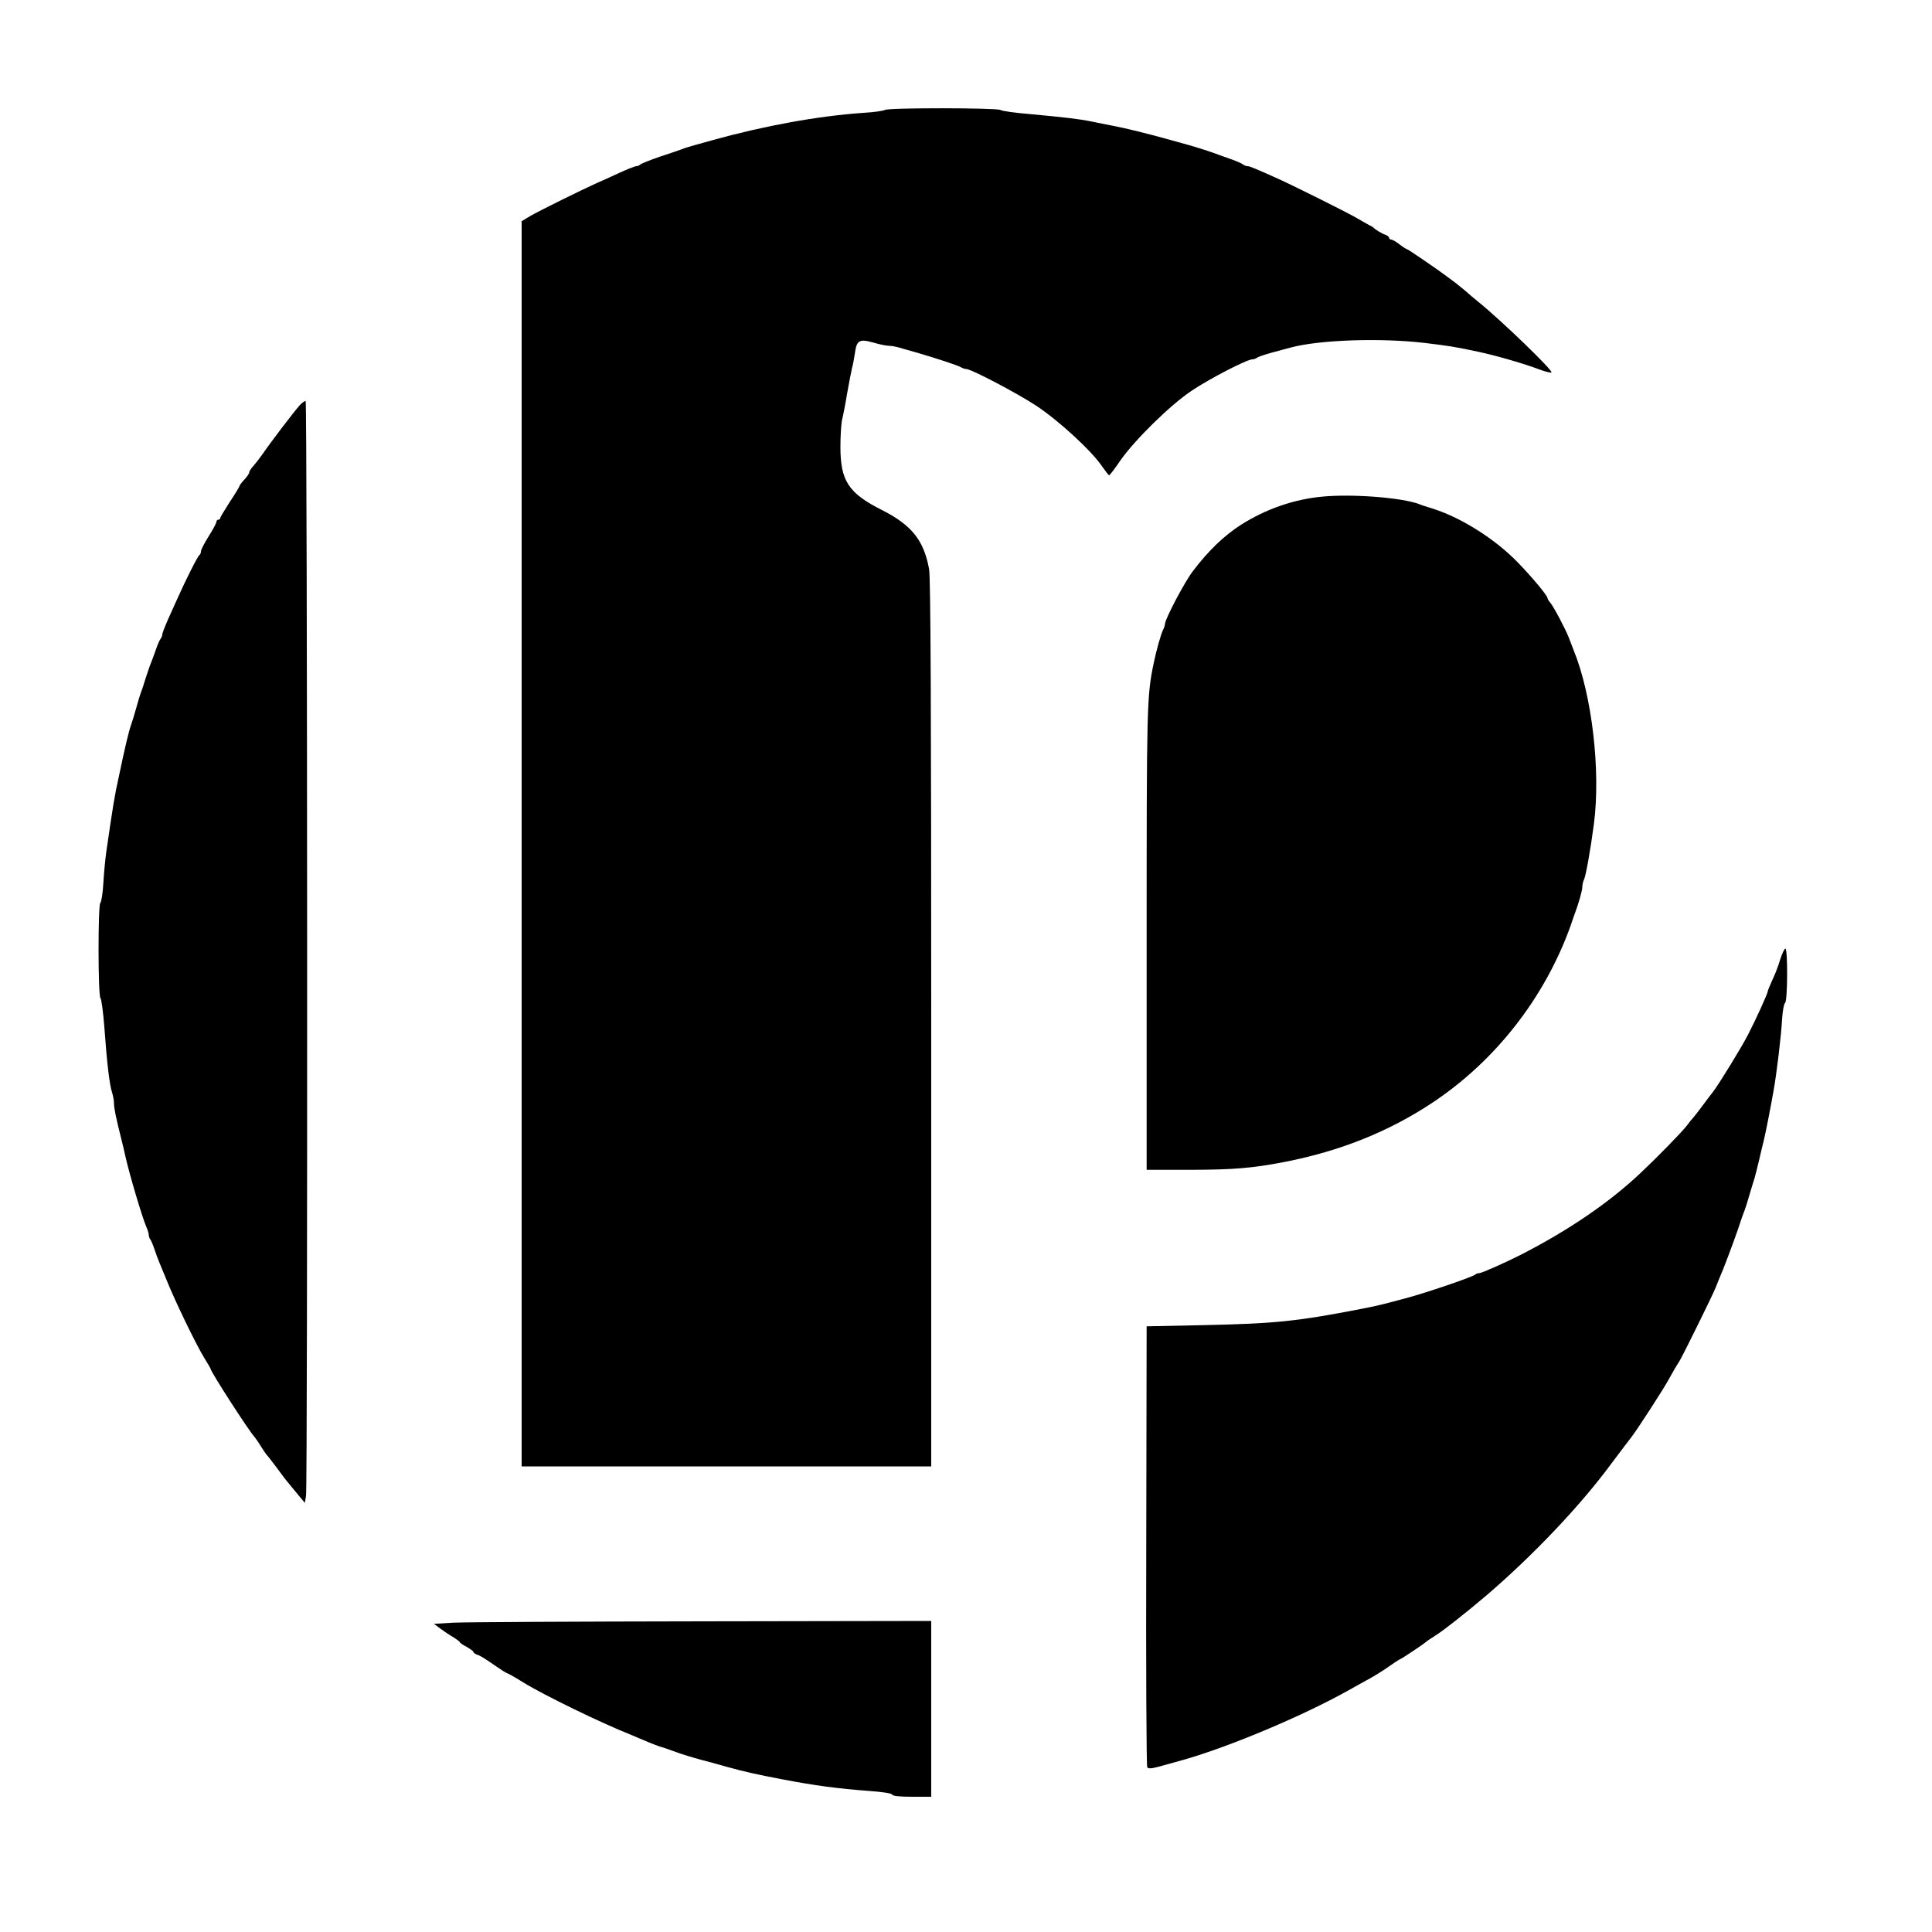 <?xml version="1.0" standalone="no"?>
<!DOCTYPE svg PUBLIC "-//W3C//DTD SVG 20010904//EN"
 "http://www.w3.org/TR/2001/REC-SVG-20010904/DTD/svg10.dtd">
<svg version="1.0" xmlns="http://www.w3.org/2000/svg"
 width="1000pt" height="1000pt" viewBox="0 0 1000 1000"
 preserveAspectRatio="xMidYMid meet">

<g transform="translate(0,1000) scale(0.1,-0.1)"
fill="#000000" stroke="none">
<path d="M4580 9431 c-8 -5 -58 -12 -110 -15 -235 -16 -514 -67 -780 -141 -25
-7 -65 -18 -90 -25 -25 -7 -56 -16 -70 -22 -13 -5 -65 -23 -115 -39 -49 -17
-94 -35 -100 -40 -5 -5 -15 -9 -21 -9 -7 0 -48 -16 -91 -36 -43 -20 -94 -43
-113 -51 -72 -32 -307 -148 -347 -172 l-43 -26 0 -3222 0 -3223 1060 0 1060 0
0 2292 c0 1620 -3 2310 -11 2352 -27 149 -90 228 -244 306 -173 87 -215 151
-215 327 0 58 4 122 9 142 5 20 17 81 26 136 10 55 21 114 25 130 5 17 11 51
15 77 9 67 23 75 95 55 33 -10 70 -17 82 -17 12 0 35 -4 52 -9 17 -5 58 -17
91 -26 103 -30 209 -65 227 -75 10 -6 23 -10 29 -10 26 0 262 -124 364 -191
116 -77 286 -233 340 -314 17 -24 33 -45 36 -45 3 0 30 35 59 78 74 105 255
284 367 359 90 61 287 163 315 163 8 0 18 4 24 8 5 5 38 16 74 26 36 10 81 22
100 27 148 40 464 51 694 24 124 -15 153 -19 279 -46 94 -20 241 -63 314 -91
29 -11 57 -18 63 -16 15 5 -259 269 -375 363 -27 22 -57 47 -65 55 -9 8 -34
28 -55 45 -22 16 -44 33 -50 37 -32 25 -197 138 -202 138 -3 0 -21 11 -39 25
-18 14 -37 25 -43 25 -6 0 -11 4 -11 9 0 5 -8 11 -17 15 -19 6 -54 27 -63 37
-3 3 -12 9 -20 12 -8 4 -37 21 -65 37 -43 26 -324 166 -410 205 -118 53 -147
65 -158 65 -7 0 -17 4 -23 9 -5 4 -31 16 -59 26 -27 9 -59 21 -70 25 -31 12
-105 36 -155 50 -25 7 -65 18 -90 25 -114 32 -235 62 -300 74 -30 6 -80 16
-110 22 -63 13 -139 22 -325 39 -71 6 -138 15 -147 21 -22 11 -577 12 -598 0z"/>
<path d="M1551 7902 c-28 -31 -154 -196 -191 -251 -14 -20 -35 -47 -47 -61
-13 -14 -23 -29 -23 -35 0 -6 -11 -22 -25 -37 -14 -15 -25 -30 -25 -33 0 -3
-22 -40 -50 -82 -27 -42 -50 -80 -50 -84 0 -5 -4 -9 -10 -9 -5 0 -10 -5 -10
-11 0 -7 -18 -40 -40 -75 -22 -35 -40 -70 -40 -78 0 -8 -3 -16 -7 -18 -8 -3
-69 -124 -111 -218 -11 -25 -34 -76 -51 -113 -17 -38 -31 -74 -31 -81 0 -6 -4
-16 -8 -21 -5 -6 -17 -32 -26 -60 -10 -27 -21 -59 -26 -70 -5 -11 -16 -45 -26
-75 -9 -30 -20 -64 -25 -75 -4 -11 -15 -47 -24 -80 -9 -33 -21 -71 -26 -85
-13 -37 -32 -117 -64 -270 -22 -99 -29 -142 -65 -390 -5 -36 -12 -108 -15
-160 -3 -52 -10 -99 -16 -104 -12 -13 -12 -479 1 -492 5 -5 14 -73 20 -149 13
-183 27 -303 40 -339 5 -16 10 -41 10 -57 0 -24 9 -70 39 -189 5 -19 14 -57
20 -85 21 -94 86 -312 107 -362 8 -17 14 -37 14 -45 0 -8 4 -18 8 -23 4 -6 14
-28 21 -50 7 -22 19 -53 26 -70 7 -16 23 -55 35 -85 46 -115 155 -340 197
-408 18 -29 33 -55 33 -57 0 -14 197 -320 227 -352 6 -7 21 -29 34 -50 13 -21
26 -40 29 -43 4 -3 26 -32 51 -65 24 -33 51 -69 61 -80 9 -11 32 -39 51 -62
l35 -42 6 37 c9 54 7 5660 -2 5666 -4 2 -18 -8 -31 -22z"/>
<path d="M6850 7430 c-150 -13 -297 -64 -428 -147 -88 -57 -169 -135 -249
-241 -42 -55 -143 -247 -143 -271 0 -6 -4 -19 -9 -29 -11 -20 -36 -108 -50
-177 -35 -169 -36 -216 -36 -1425 l0 -1195 230 0 c223 1 313 8 485 41 287 56
539 157 765 307 326 217 581 543 715 917 6 19 15 44 19 55 22 59 41 125 41
144 0 12 4 29 9 39 9 18 33 150 51 287 36 275 -10 668 -105 900 -6 17 -18 46
-25 65 -18 46 -79 161 -96 181 -8 8 -14 19 -14 23 0 13 -82 111 -156 187 -116
119 -288 228 -434 275 -30 9 -64 20 -75 25 -89 33 -338 53 -495 39z"/>
<path d="M9214 5033 c-9 -32 -28 -80 -41 -107 -13 -28 -23 -53 -23 -57 0 -10
-62 -147 -102 -224 -34 -66 -149 -254 -182 -297 -12 -15 -37 -48 -56 -74 -19
-26 -40 -52 -45 -58 -6 -6 -21 -24 -33 -41 -27 -35 -155 -166 -239 -245 -163
-154 -372 -297 -622 -425 -81 -41 -202 -95 -215 -95 -7 0 -16 -3 -20 -7 -12
-12 -266 -99 -376 -127 -116 -31 -134 -35 -215 -51 -331 -64 -442 -76 -820
-84 l-290 -6 -2 -1135 c-2 -624 1 -1140 5 -1147 5 -8 19 -8 57 2 28 8 75 20
105 29 241 65 637 231 880 367 30 17 80 45 110 61 30 17 75 45 100 63 25 18
50 34 55 36 13 5 128 82 135 90 3 3 25 18 49 33 46 29 152 113 261 205 240
205 488 465 650 685 50 66 96 128 103 136 27 34 167 249 197 305 18 33 40 71
50 85 16 24 173 343 190 385 4 11 12 31 18 45 21 47 69 175 97 255 14 44 30
89 35 100 4 11 16 47 25 80 10 33 21 71 26 85 4 14 15 57 24 95 9 39 20 86 25
105 9 36 35 169 50 255 16 89 40 288 44 370 3 44 10 81 15 83 14 5 15 282 2
282 -5 0 -17 -26 -27 -57z"/>
<path d="M2346 1601 l-100 -6 35 -26 c19 -14 49 -34 67 -44 17 -11 32 -22 32
-25 0 -3 16 -14 35 -24 19 -11 35 -22 35 -26 0 -4 8 -10 18 -14 19 -6 38 -18
103 -63 26 -18 50 -33 53 -33 3 0 41 -21 84 -48 109 -67 401 -209 557 -271 11
-5 31 -13 45 -19 73 -31 97 -40 115 -45 11 -3 45 -15 75 -26 30 -11 89 -29
130 -40 41 -11 102 -27 135 -37 88 -24 153 -39 280 -63 172 -33 292 -49 455
-61 68 -5 116 -12 118 -19 2 -7 39 -11 103 -11 l99 0 0 455 0 455 -1187 -2
c-654 -1 -1233 -4 -1287 -7z"/>
</g>
</svg>
